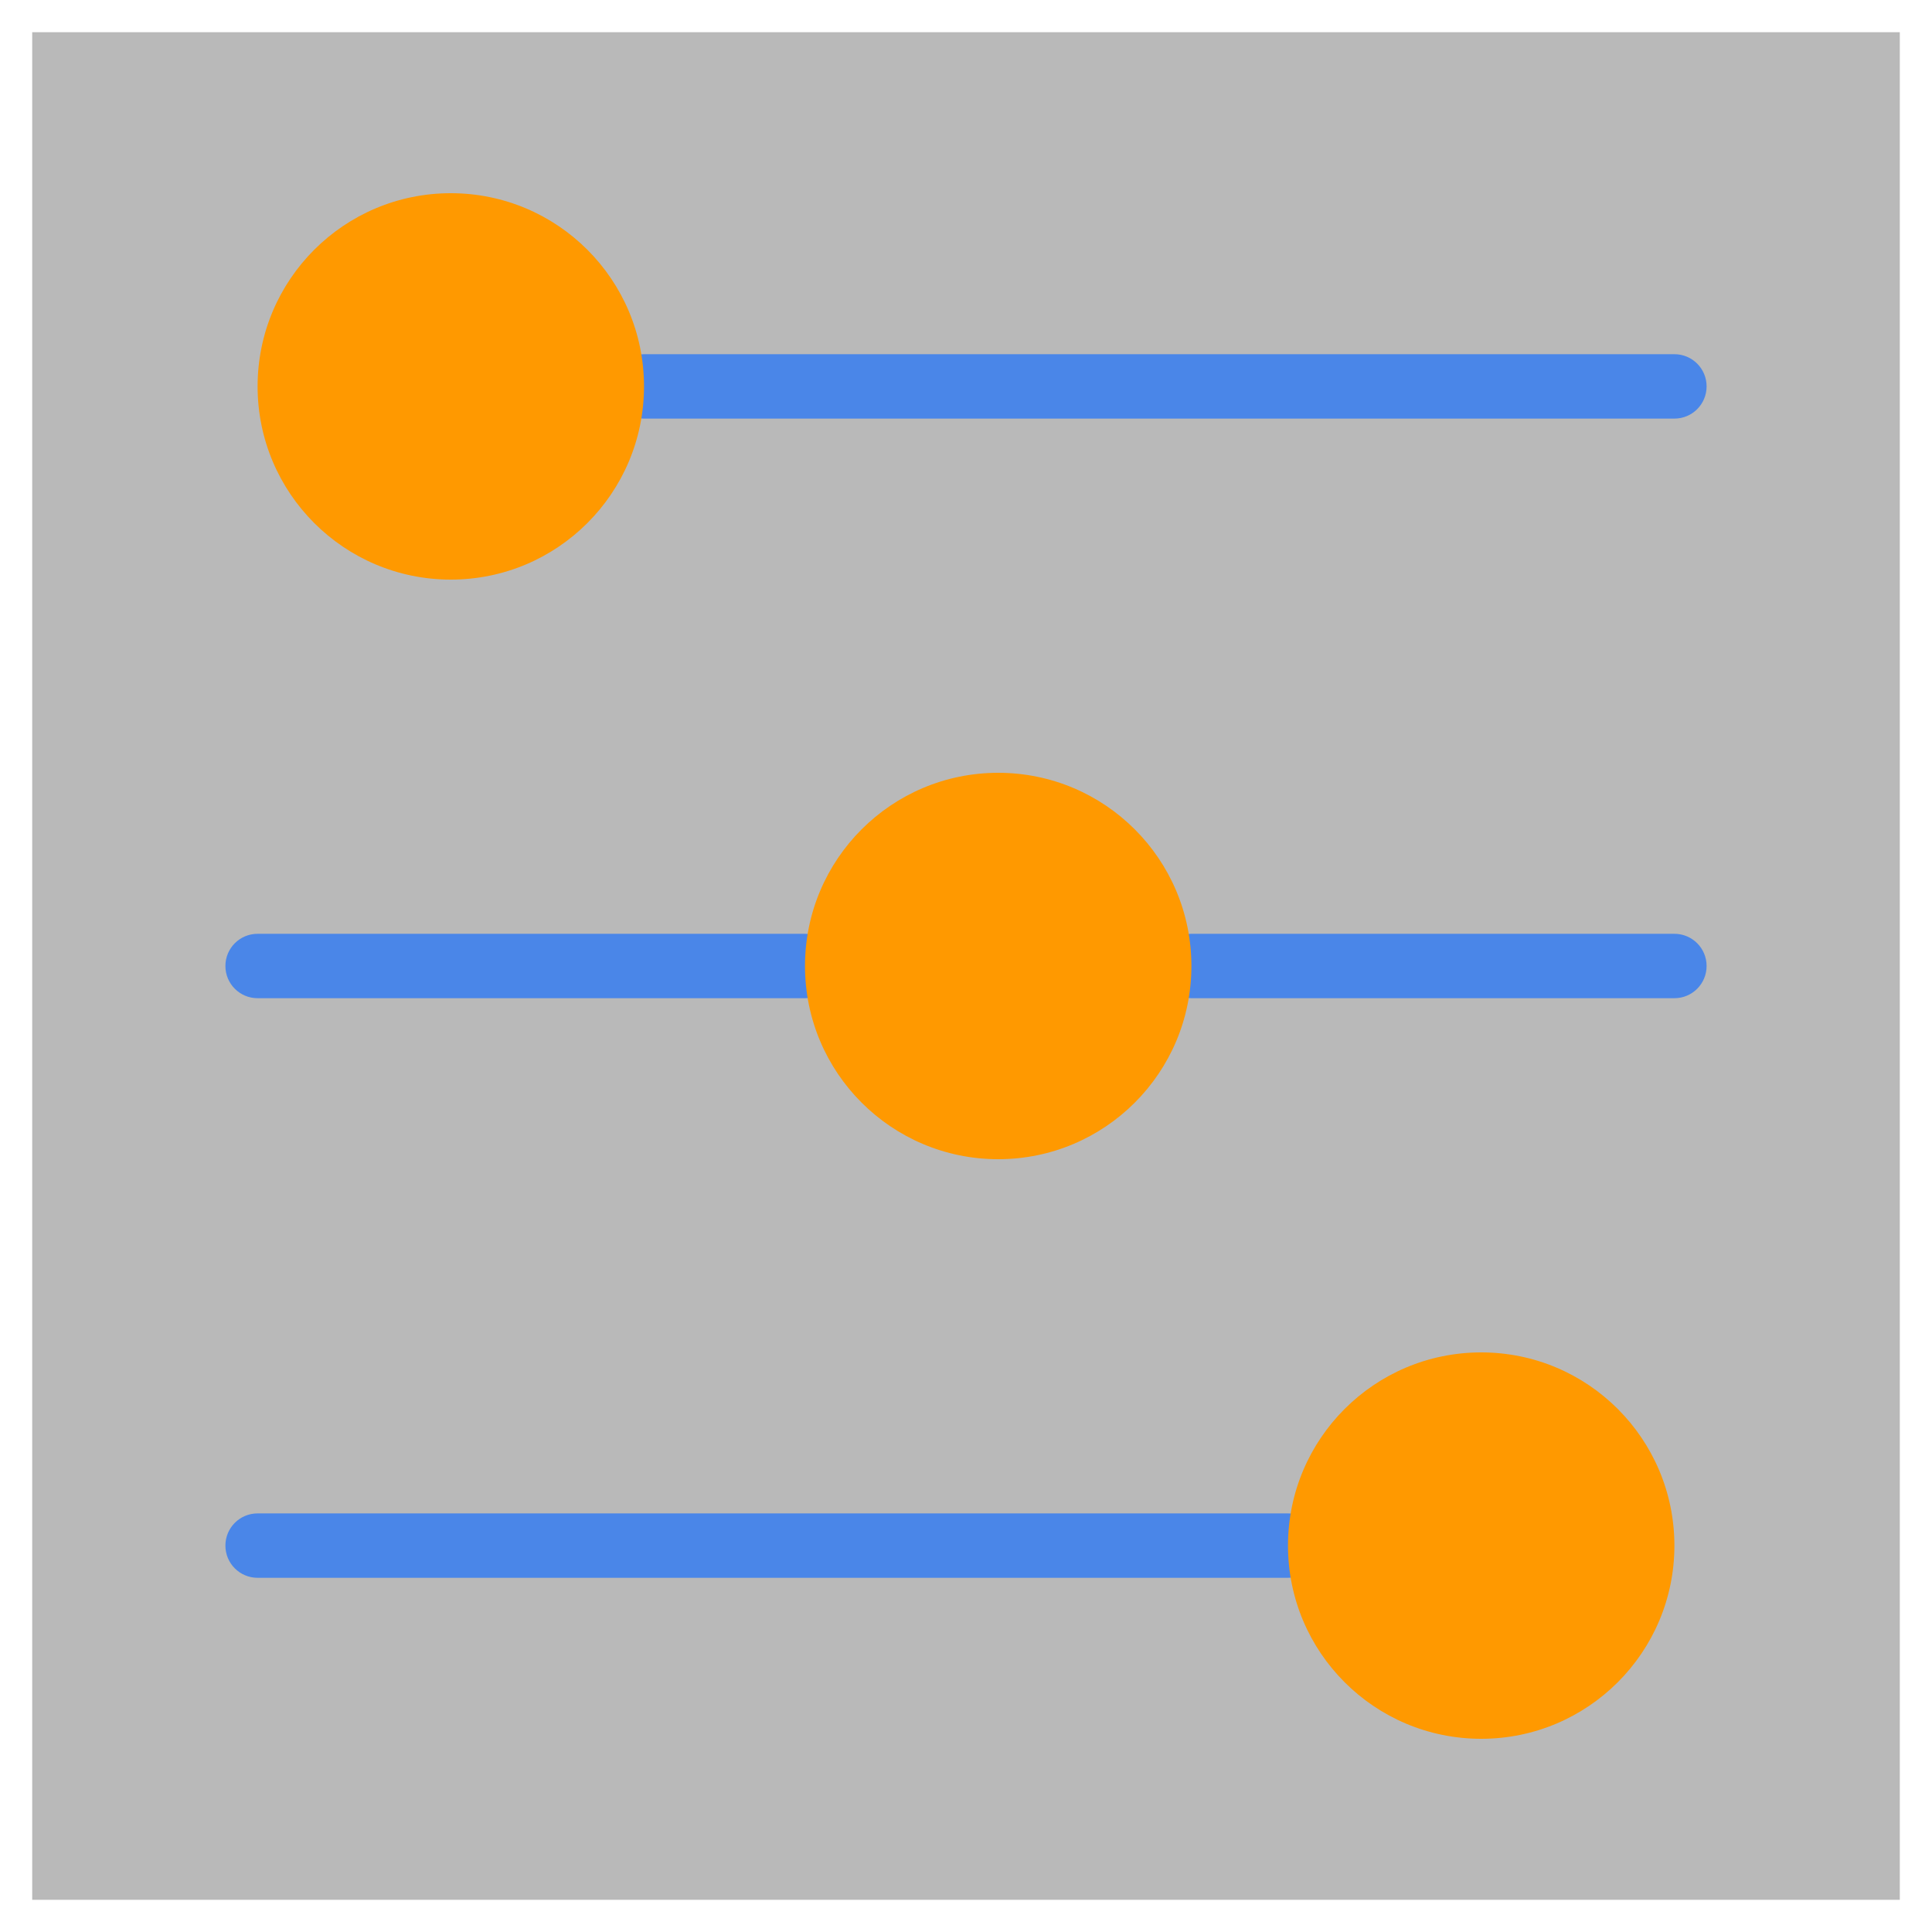 <?xml version="1.0" encoding="UTF-8" standalone="no"?><!-- Generator: Gravit.io --><svg xmlns="http://www.w3.org/2000/svg" xmlns:xlink="http://www.w3.org/1999/xlink" style="isolation:isolate" viewBox="0 0 60 60" width="60pt" height="60pt"><defs><clipPath id="_clipPath_yQxwMO68cuYfaFa36J7IJ01mzsYYerzk"><rect width="60" height="60"/></clipPath></defs><g clip-path="url(#_clipPath_yQxwMO68cuYfaFa36J7IJ01mzsYYerzk)"><rect width="60" height="60" style="fill:rgb(0,0,0)" fill-opacity="0"/><g><rect x="1" y="1" width="58" height="58" transform="matrix(1,0,0,1,0,0)" fill="rgb(185,185,185)"/><g><path d=" M 20 13 L 52 13 C 52.553 13 53 12.553 53 12 C 53 11.447 52.553 11 52 11 L 20 11 C 19.447 11 19 11.447 19 12 C 19 12.553 19.447 13 20 13 Z " fill="rgb(74,134,232)"/><path d=" M 40 47 L 8 47 C 7.447 47 7 47.447 7 48 C 7 48.553 7.447 49 8 49 L 40 49 C 40.553 49 41 48.553 41 48 C 41 47.447 40.553 47 40 47 Z " fill="rgb(74,134,232)"/><path d=" M 52 29 L 37 29 C 36.447 29 36 29.447 36 30 C 36 30.553 36.447 31 37 31 L 52 31 C 52.553 31 53 30.553 53 30 C 53 29.447 52.553 29 52 29 Z " fill="rgb(74,134,232)"/><path d=" M 8 31 L 25 31 C 25.553 31 26 30.553 26 30 C 26 29.447 25.553 29 25 29 L 8 29 C 7.447 29 7 29.447 7 30 C 7 30.553 7.447 31 8 31 Z " fill="rgb(74,134,232)"/></g><circle vector-effect="non-scaling-stroke" cx="14" cy="12" r="6" fill="rgb(255,153,0)"/><circle vector-effect="non-scaling-stroke" cx="46" cy="48" r="6" fill="rgb(255,153,0)"/><circle vector-effect="non-scaling-stroke" cx="31" cy="30" r="6" fill="rgb(255,153,0)"/></g></g></svg>